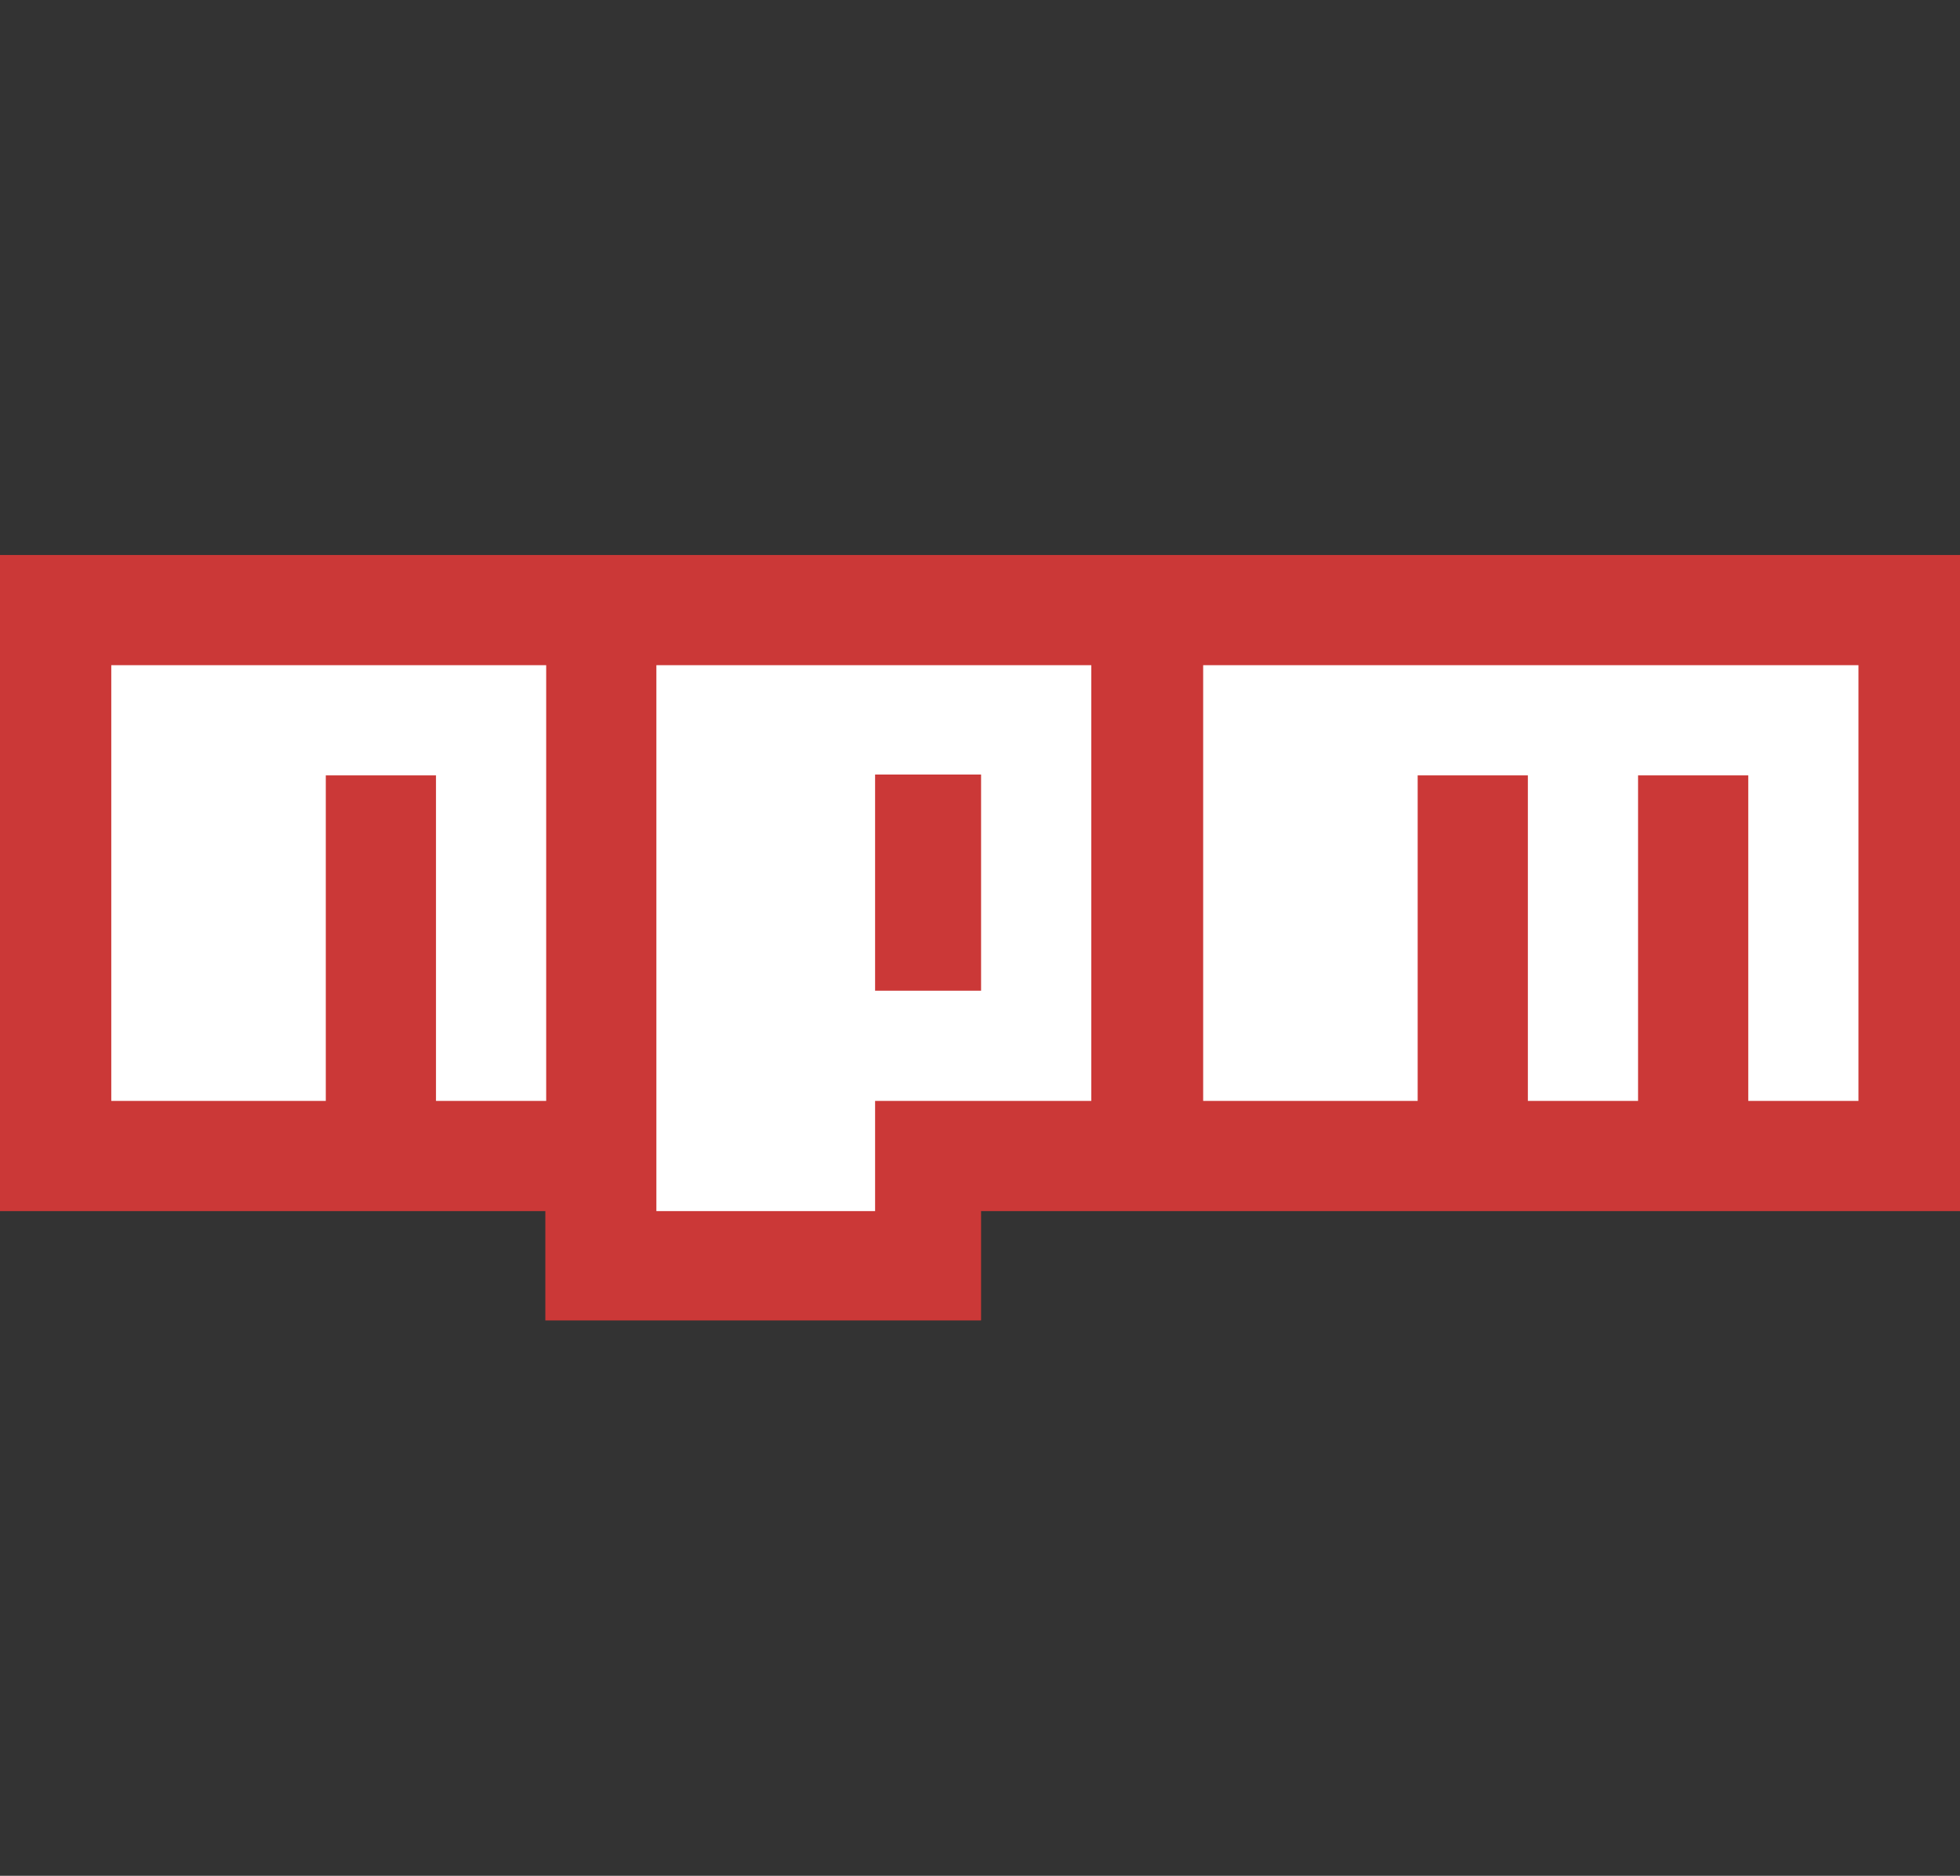 <?xml version="1.0" encoding="utf-8"?>
<!-- Generator: Adobe Illustrator 25.2.3, SVG Export Plug-In . SVG Version: 6.00 Build 0)  -->
<svg version="1.1"
	 id="svg2" xmlns:cc="http://creativecommons.org/ns#" xmlns:dc="http://purl.org/dc/elements/1.1/" xmlns:inkscape="http://www.inkscape.org/namespaces/inkscape" xmlns:rdf="http://www.w3.org/1999/02/22-rdf-syntax-ns#" xmlns:sodipodi="http://sodipodi.sourceforge.net/DTD/sodipodi-0.dtd" xmlns:svg="http://www.w3.org/2000/svg"
	 xmlns="http://www.w3.org/2000/svg" xmlns:xlink="http://www.w3.org/1999/xlink" x="0px" y="0px" viewBox="0 0 233 223"
	 style="enable-background:new 0 0 233 223;" xml:space="preserve">
<rect x="0" y="0" width="233" height="223" fill="#333333" stroke="none"/>
<style type="text/css">
	.st0{fill:#CB3837;}
	.st1{fill:#FFFFFF;}
</style>
<sodipodi:namedview  bordercolor="#666666" borderopacity="1.0" fit-margin-bottom="0" fit-margin-left="0" fit-margin-right="0" fit-margin-top="0" id="base" inkscape:current-layer="layer1" inkscape:cx="128.62279" inkscape:cy="127.36086" inkscape:document-units="px" inkscape:pageopacity="0.0" inkscape:pageshadow="2" inkscape:window-height="827" inkscape:window-maximized="1" inkscape:window-width="1440" inkscape:window-x="0" inkscape:window-y="25" inkscape:zoom="1" pagecolor="#ffffff" showgrid="false">
	</sodipodi:namedview>
<g id="layer1" transform="translate(-109.571,-485.219)" inkscape:groupmode="layer" inkscape:label="Camada 1">
	<path id="path4951" class="st0" d="M174.4,642.2v-13h-64.9l0-78h233.4l0,78H226.2v13H174.4z"/>
	<path id="path4949" class="st1" d="M213.6,629.2v-13.1h25.7v-51.8h-51.7v64.9H213.6z"/>
	<path id="path4947" class="st0" d="M213.6,577.3h12.6V603h-12.6V577.3z"/>
	<path id="path4945" class="st1" d="M148.3,616.1v-38.7h13.1v38.7h13.1v-51.8h-51.7v51.8H148.3z"/>
	<path id="path2998" class="st1" d="M278.1,616.1v-38.7h13.1v38.7h13.1v-38.7h13.1v38.7h13.1v-51.8h-77.9v51.8H278.1z"/>
</g>
</svg>
